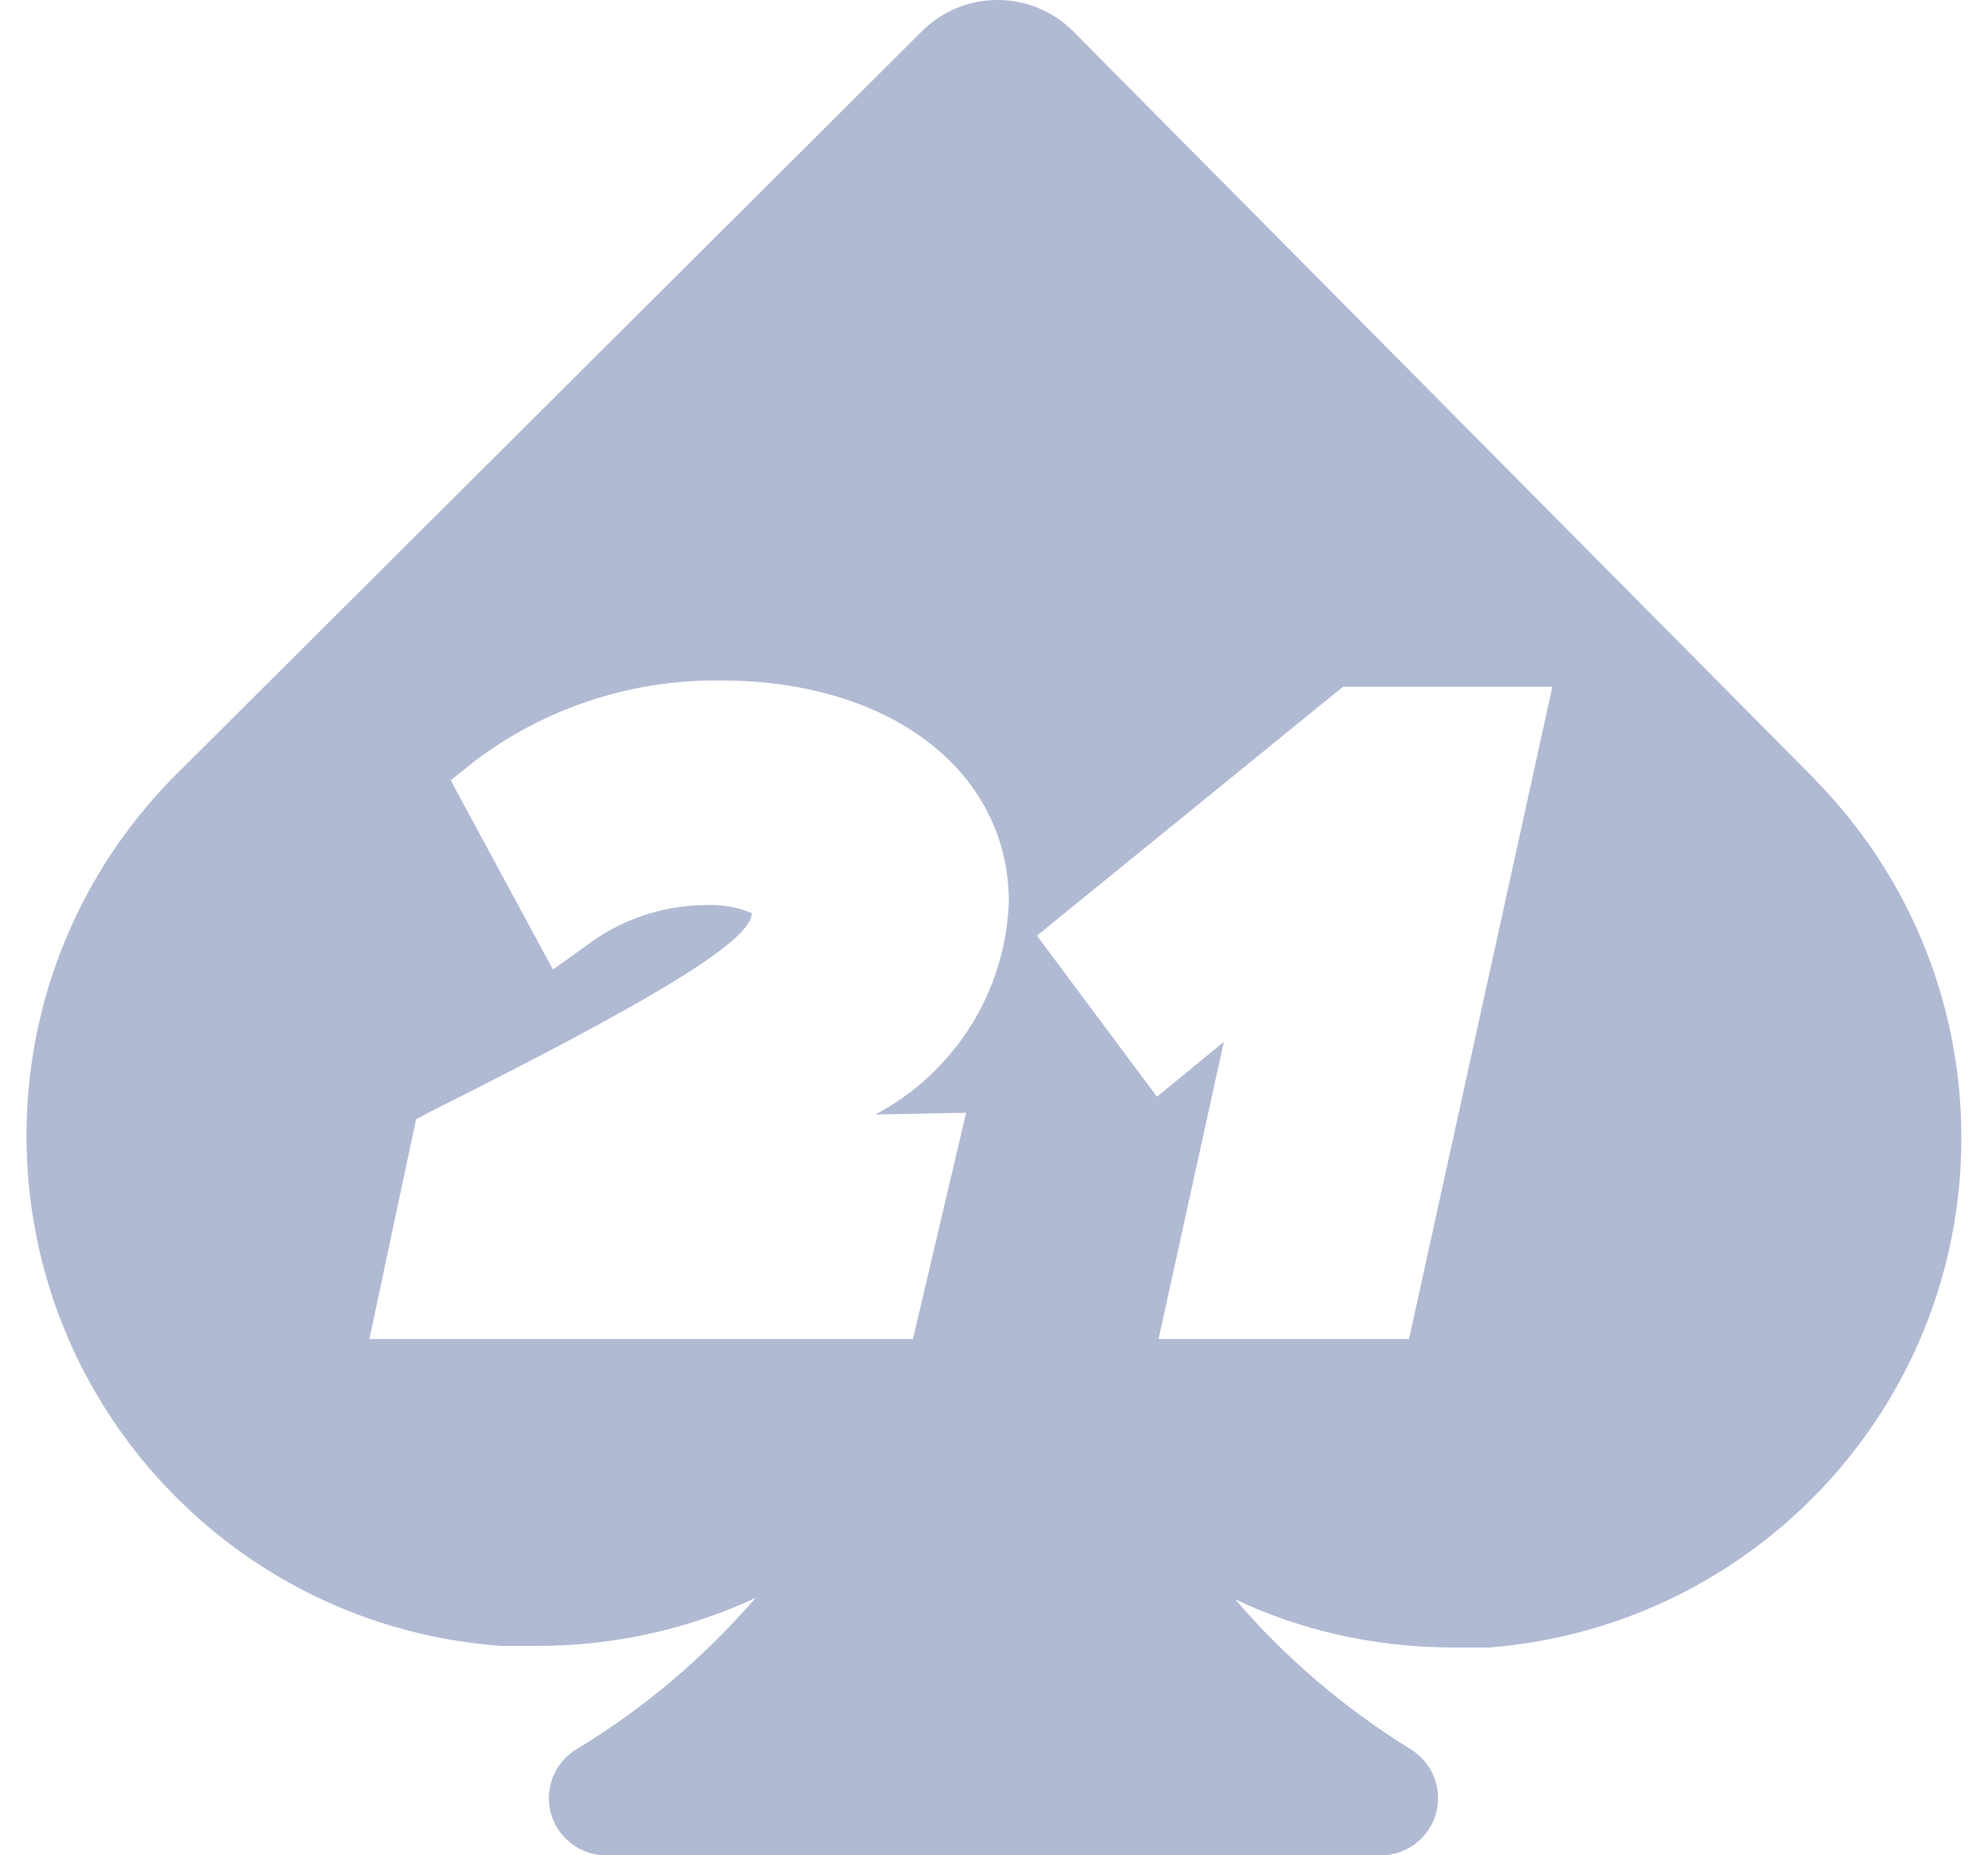 <svg width="30" height="28" viewBox="0 0 30 28" fill="none" xmlns="http://www.w3.org/2000/svg">
<path d="M27.389 11.763L16.207 0.485C15.914 0.185 15.505 0 15.053 0C14.601 0 14.191 0.186 13.899 0.485L2.596 11.751C1.238 13.141 0.4 15.043 0.4 17.142C0.4 21.21 3.549 24.544 7.541 24.838L7.567 24.84H8.125C9.317 24.838 10.445 24.57 11.454 24.091L11.407 24.111C10.632 25.007 9.734 25.769 8.734 26.379L8.685 26.408C8.442 26.564 8.283 26.831 8.283 27.137C8.283 27.609 8.663 27.993 9.133 28H20.85C21.321 27.994 21.701 27.61 21.701 27.137C21.701 26.831 21.542 26.563 21.303 26.41L21.299 26.408C20.274 25.772 19.397 25.018 18.65 24.15L18.637 24.135C19.599 24.595 20.727 24.863 21.918 24.864H22.477C26.475 24.546 29.598 21.222 29.598 17.171C29.598 15.064 28.754 13.155 27.386 11.763L27.387 11.764L27.389 11.763ZM14.579 16.794L13.777 20.209H5.574L6.279 16.892L6.509 16.77C9.584 15.227 11.346 14.23 11.346 13.781C11.161 13.702 10.944 13.658 10.717 13.658C10.691 13.658 10.664 13.659 10.637 13.66H10.641C9.966 13.667 9.346 13.894 8.847 14.273L8.854 14.268L8.344 14.632L6.801 11.776L7.165 11.485C8.168 10.726 9.437 10.269 10.812 10.269C10.838 10.269 10.863 10.269 10.889 10.27H10.885C13.437 10.27 15.224 11.643 15.224 13.612C15.172 15.002 14.377 16.195 13.227 16.811L13.207 16.821L14.579 16.794ZM21.263 20.209H17.483L18.468 15.725L17.459 16.552L15.648 14.121L20.266 10.365H23.426L21.263 20.209Z" fill="#B1BAD3"/>
</svg>
